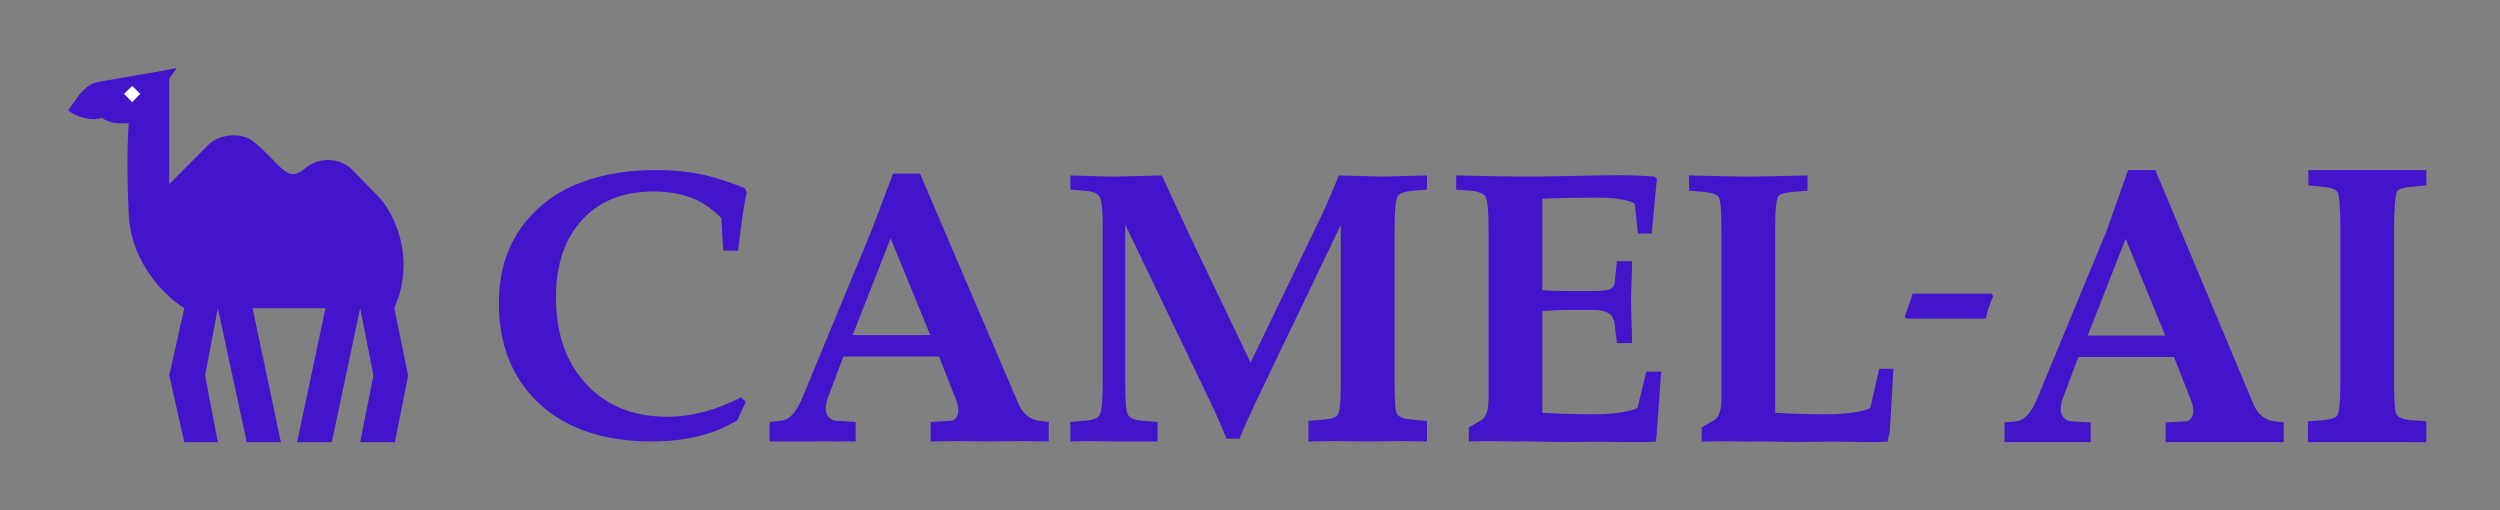 <svg width="147" height="30" viewBox="0 0 147 30" fill="none" xmlns="http://www.w3.org/2000/svg">
<rect x="0" y="0" width="147" height="30" fill="#808080" stroke="none"/>
<path d="M4.714 5.503L4 6.492C4.442 6.833 5.224 7.14 6.007 6.936C6.483 7.311 7.209 7.254 7.571 7.243C7.515 7.834 7.435 9.739 7.571 12.631C7.707 15.523 9.805 17.497 10.837 18.122L9.952 22.078L10.837 26H12.809L12.061 22.078L12.809 18.122L14.51 26H16.517L14.85 18.122H19.136L17.469 26H19.51L21.177 18.122L21.959 22.078L21.177 26H23.218L24 22.078L23.184 18.122C23.354 17.679 23.444 17.505 23.558 17.031C24.17 14.473 23.014 12.404 22.333 11.642L20.701 9.971C19.986 9.255 18.762 9.221 17.98 9.869C17.404 10.345 17.079 10.371 16.517 9.869C16.279 9.664 15.69 8.973 14.918 8.334C14.136 7.686 12.775 7.959 12.265 8.505L9.952 10.824V4.617L10.4 4C8.926 4.296 5.925 4.773 5.599 4.855C5.272 4.937 4.873 5.321 4.714 5.503Z" fill="#4215CC"/>
<path d="M7.295 5.514L7.772 5.056L8.248 5.514L7.772 6.008L7.295 5.514Z" fill="white"/>
<path d="M29.334 17.809C29.334 15.666 30.012 13.905 31.368 12.527C32.002 11.878 32.739 11.36 33.577 10.973C34.999 10.325 36.651 10 38.532 10C39.509 10 40.373 10.077 41.124 10.23C41.875 10.376 42.761 10.653 43.782 11.061L43.913 11.302C43.76 11.95 43.589 13.095 43.399 14.736H42.524L42.415 12.811C41.883 12.308 41.398 11.958 40.96 11.761C40.217 11.425 39.374 11.258 38.434 11.258C36.414 11.258 34.886 11.969 33.851 13.391C33.078 14.448 32.691 15.815 32.691 17.492C32.691 19.447 33.194 21.04 34.201 22.272C35.411 23.76 37.085 24.503 39.221 24.503C40.679 24.503 42.134 24.12 43.585 23.355L43.848 23.628L43.356 24.722C42.728 25.065 42.203 25.305 41.781 25.444C40.745 25.787 39.589 25.958 38.313 25.958C36.432 25.958 34.806 25.615 33.435 24.93C32.495 24.463 31.685 23.814 31.007 22.983C29.891 21.612 29.334 19.888 29.334 17.809Z" fill="#4215CC"/>
<path d="M45.249 25.958V24.81L45.916 24.744C46.405 24.7 46.824 24.252 47.174 23.399L51.232 13.588L52.511 10.208H54.097L59.894 23.76C60.15 24.343 60.562 24.671 61.13 24.744L61.666 24.81V25.958C59.712 25.914 58.548 25.958 58.147 25.958C57.702 25.958 56.551 25.914 54.721 25.958V24.81L55.913 24.744C56.037 24.737 56.139 24.675 56.219 24.558C56.307 24.441 56.35 24.303 56.35 24.142C56.35 23.938 56.307 23.73 56.219 23.519L55.213 20.959H49.591L48.65 23.464C48.585 23.654 48.552 23.84 48.552 24.022C48.552 24.219 48.61 24.387 48.727 24.525C48.851 24.664 49.008 24.737 49.197 24.744L50.313 24.81V25.959C49.744 25.945 49.285 25.966 49 25.959C48.395 25.937 47.982 25.958 47.756 25.958H45.249ZM50.138 19.702H54.699L52.369 14.014L50.138 19.702Z" fill="#4215CC"/>
<path d="M62.936 25.958V24.81L63.767 24.744C64.205 24.707 64.486 24.616 64.609 24.471C64.763 24.296 64.839 23.654 64.839 22.546V13.412C64.839 12.414 64.784 11.808 64.675 11.597C64.573 11.378 64.27 11.251 63.767 11.214L62.936 11.149V10.317L64.073 10.35C64.817 10.372 65.244 10.383 65.353 10.383H65.627L68.317 10.317C69.163 12.155 69.721 13.358 69.991 13.927L73.535 21.32L77.625 12.844C77.829 12.443 78.198 11.601 78.73 10.317C80.283 10.361 81.14 10.383 81.3 10.383C81.468 10.383 82.336 10.361 83.903 10.317V11.149L83.072 11.214C82.635 11.251 82.35 11.342 82.219 11.488C82.073 11.662 82 12.304 82 13.412V22.546C82 23.552 82.048 24.15 82.142 24.339C82.237 24.521 82.547 24.635 83.072 24.678L83.903 24.744V25.958C82.234 25.914 81.084 25.958 80.427 25.958C79.764 25.958 78.591 25.914 76.936 25.958V24.744L77.767 24.678C78.234 24.642 78.522 24.562 78.632 24.438C78.77 24.285 78.839 23.654 78.839 22.546V13.227L74.224 22.841C73.64 24.051 73.192 25.036 72.878 25.794H72.124C71.73 24.861 71.46 24.241 71.314 23.935L66.163 13.205V22.546C66.163 23.544 66.214 24.153 66.316 24.372C66.418 24.584 66.724 24.707 67.234 24.744L68.066 24.81V25.958C66.738 25.958 65.917 25.958 65.494 25.958C65.064 25.958 64.241 25.914 62.936 25.958Z" fill="#4215CC"/>
<path d="M85.623 11.149V10.317C87.621 10.361 89.028 10.383 89.845 10.383C90.53 10.383 91.5 10.368 92.754 10.339C93.826 10.317 94.632 10.306 95.171 10.306C95.915 10.306 96.622 10.332 97.293 10.383L97.424 10.536L97.118 13.73H96.309L96.134 12.045C96.119 11.929 95.9 11.83 95.478 11.75C95.062 11.662 94.555 11.619 93.957 11.619C92.798 11.619 91.708 11.641 90.687 11.684V17.066C91.066 17.095 91.566 17.11 92.185 17.11H93.662C94.143 17.11 94.471 17.077 94.646 17.011C94.821 16.945 94.92 16.821 94.942 16.639L95.073 15.359H95.97C95.963 15.717 95.955 15.986 95.948 16.169C95.919 16.905 95.904 17.354 95.904 17.514C95.904 17.638 95.904 17.718 95.904 17.755L95.97 20.172H95.073L94.942 19.056C94.905 18.757 94.788 18.546 94.592 18.422C94.395 18.291 94.085 18.225 93.662 18.225H92.185C91.741 18.225 91.241 18.247 90.687 18.291V24.274C91.781 24.332 92.761 24.361 93.629 24.361C94.752 24.361 95.616 24.248 96.221 24.022C96.258 24.008 96.28 23.989 96.287 23.967L96.801 21.856H97.676L97.424 25.4L97.361 25.969C96.318 26.034 95.183 25.976 94.126 25.976C93.017 25.976 91.814 26.011 90.516 25.967C89.911 25.945 89.435 25.958 89.085 25.958C88.582 25.958 87.701 25.914 86.367 25.958V25.127L87.078 24.722C87.376 24.554 87.526 24.128 87.526 23.442V13.412C87.526 12.414 87.471 11.808 87.362 11.597C87.26 11.385 86.957 11.258 86.454 11.214L85.623 11.149Z" fill="#4215CC"/>
<path d="M99.317 11.214V10.317C101.118 10.361 102.277 10.383 102.795 10.383C103.305 10.383 104.468 10.361 106.284 10.317V11.214L105.453 11.28C104.979 11.316 104.687 11.396 104.578 11.52C104.446 11.681 104.381 12.312 104.381 13.412V24.274C105.438 24.332 106.419 24.361 107.323 24.361C108.468 24.361 109.332 24.248 109.915 24.022C109.952 24.008 109.974 23.989 109.981 23.967L110.495 21.681H111.334L111.118 25.4L110.988 25.967C109.945 26.033 108.872 25.967 107.815 25.967C106.706 25.967 105.566 26.011 104.268 25.967C103.663 25.945 103.124 25.967 102.774 25.967C102.271 25.967 101.395 25.923 100.06 25.967V25.127L100.771 24.722C101.07 24.554 101.22 24.131 101.22 23.453V13.412C101.22 12.414 101.172 11.819 101.078 11.63C100.983 11.44 100.673 11.323 100.148 11.28L99.317 11.214Z" fill="#4215CC"/>
<path d="M112 18.629C112.061 18.447 112.127 18.255 112.197 18.055C112.315 17.73 112.403 17.467 112.46 17.267H117.082L117.2 17.404C116.99 17.89 116.847 18.334 116.773 18.733H112.105L112 18.629Z" fill="#4215CC"/>
<path d="M117.867 25.998V24.841L118.534 24.775C119.022 24.732 119.442 24.283 119.792 23.43L123.85 13.619L125.133 10H126.733L132.512 23.791C132.767 24.374 133.179 24.702 133.748 24.775L134.284 24.841V25.998C132.333 25.998 131.144 25.998 130.743 25.998C130.298 25.998 129.133 25.998 127.339 25.998V24.841L128.531 24.775C128.655 24.768 128.757 24.706 128.837 24.589C128.925 24.473 128.968 24.334 128.968 24.174C128.968 23.97 128.925 23.762 128.837 23.55L127.831 20.991H122.209L121.268 23.495C121.203 23.685 121.17 23.871 121.17 24.053C121.17 24.25 121.228 24.418 121.345 24.556C121.469 24.695 121.626 24.768 121.815 24.775L122.931 24.841V25.998C122.362 25.984 121.943 26.006 121.659 25.998C121.033 25.998 120.578 25.998 120.352 25.998H117.867ZM122.756 19.733H127.317L124.987 14.045L122.756 19.733Z" fill="#4215CC"/>
<path d="M135.707 25.998V24.775L136.538 24.71C137.005 24.673 137.293 24.593 137.402 24.469C137.541 24.316 137.61 23.685 137.61 22.577V13.444C137.61 12.445 137.563 11.517 137.468 11.328C137.373 11.138 137.063 11.021 136.538 10.978L135.733 10.9V10C137.533 10 138.682 10 139.2 10C139.71 10 140.859 10 142.667 10V10.9L141.843 10.978C141.369 11.014 141.077 11.094 140.968 11.218C140.837 11.379 140.771 12.343 140.771 13.444V22.577C140.771 23.583 140.819 24.181 140.913 24.371C141.008 24.553 141.318 24.666 141.843 24.71L142.667 24.767V26C141.026 26 139.833 25.998 139.148 25.998C138.455 25.998 137.333 25.998 135.707 25.998Z" fill="#4215CC"/>
</svg>
